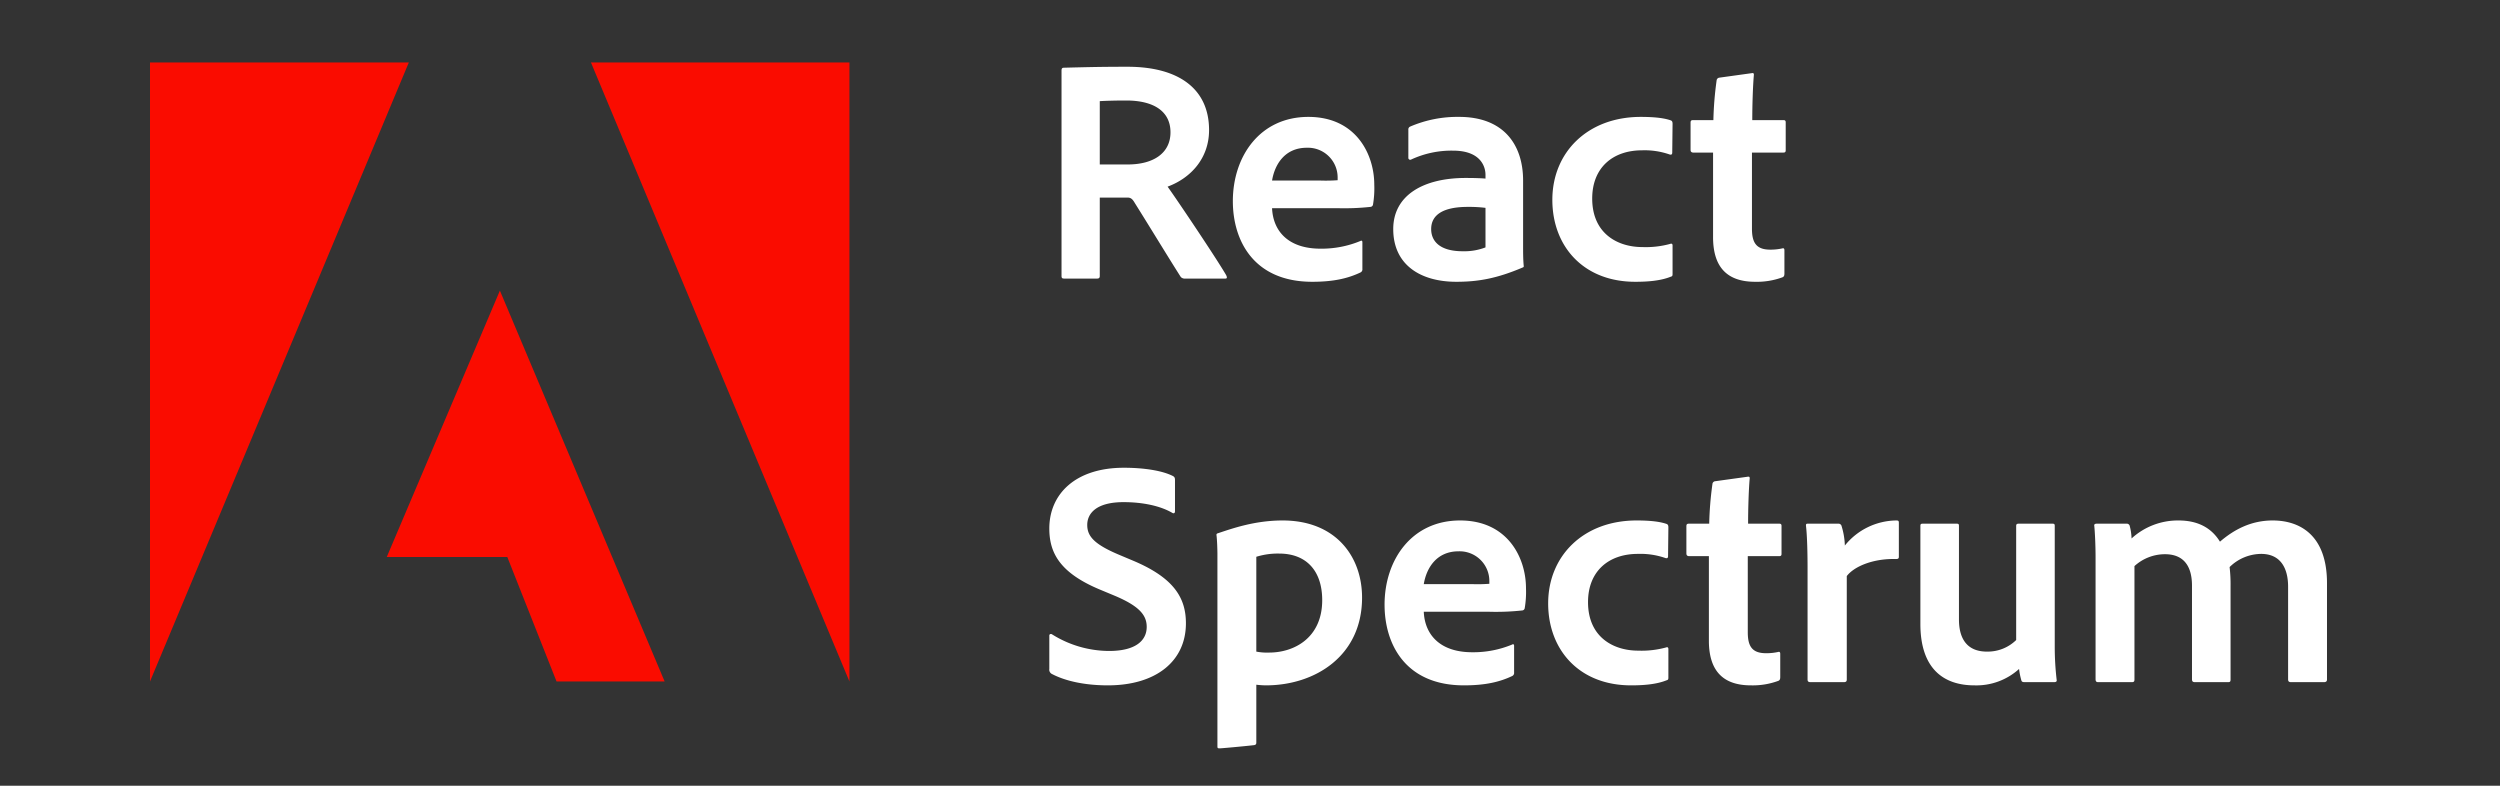 <svg xmlns="http://www.w3.org/2000/svg" xmlns:xlink="http://www.w3.org/1999/xlink" width="700" height="220" viewBox="0 0 700 220"><rect x="0" y="0" width="700" height="220" fill="#333333" stroke="none"/><defs><clipPath id="clip-Custom_Size_3"><rect width="700" height="335"/></clipPath></defs><g id="Custom_Size_3" clip-path="url(#clip-Custom_Size_3)" data-name="Custom Size – 3"><g id="Group_2" data-name="Group 2" transform="translate(-22.432 4)"><g id="Adobe_Corporate_logo" transform="translate(64.432 13.489)"><g id="Group_1" data-name="Group 1"><path id="Path_1" fill="#fa0c00" d="M72.474,0H0V173.324Zm0,0" data-name="Path 1"/><path id="Path_2" fill="#fa0c00" d="M10.215,0h72.38V173.324Zm0,0" data-name="Path 2" transform="translate(113.251)"/><path id="Path_3" fill="#fa0c00" d="M37.165,5.285,83.294,114.728H53.029L39.243,79.884H5.484Zm0,0" data-name="Path 3" transform="translate(60.805 58.596)"/></g></g><path id="Path_5" fill="#fff" d="M16.65,0c.45,0,.72-.18.72-.72V-22.68h7.74c.99,0,1.44.45,2.07,1.53C31.14-14.85,37.44-4.5,40.05-.45A1.5,1.5,0,0,0,41.31,0H52.56c.54,0,.45-.45.18-.99C50.13-5.49,39.33-21.6,36.36-25.74c6.57-2.43,11.61-8.01,11.61-15.84,0-11.52-8.46-17.73-22.86-17.73-6.93,0-10.71.09-17.82.27-.54,0-.63.36-.63.81V-.72c0,.54.18.72.72.72Zm.72-31.95V-49.68c1.44-.09,4.32-.18,7.38-.18,7.65,0,12.42,2.97,12.42,8.91,0,5.76-4.68,9-11.97,9ZM83.88-19.71a68.552,68.552,0,0,0,9.27-.36.773.773,0,0,0,.72-.63,27.238,27.238,0,0,0,.36-5.58c0-8.55-5.13-18.99-18.45-18.99-13.59,0-21.15,11.07-21.15,23.58C54.63-10.62,60.48.9,76.86.9c6.12,0,10.08-.99,13.5-2.61a.953.953,0,0,0,.54-.99v-7.47c0-.45-.27-.54-.54-.36A28.36,28.36,0,0,1,79.2-8.37c-9.18,0-13.32-5.04-13.59-11.34ZM65.61-27.45c.72-4.41,3.51-9.18,9.72-9.18a8.325,8.325,0,0,1,8.64,8.37v.72a44.112,44.112,0,0,1-4.95.09ZM125.37-8.73a16.454,16.454,0,0,1-6.39,1.08c-6.48,0-8.82-2.88-8.82-6.21,0-3.87,3.15-6.21,10.26-6.21a37.026,37.026,0,0,1,4.95.27ZM135.9-27.45c0-9.99-5.4-17.82-17.91-17.82a33.438,33.438,0,0,0-13.68,2.7.855.855,0,0,0-.54.9v7.83a.526.526,0,0,0,.72.54,26.772,26.772,0,0,1,11.79-2.52c7.92,0,9.09,4.68,9.09,6.75v1.08c-.81-.09-2.88-.18-5.58-.18-11.7,0-20.25,4.77-20.25,14.31C99.54-3.69,107.37.9,117.18.9c6.12,0,11.34-.9,18.72-4.05.18-.09.18-.18.18-.36-.18-1.89-.18-3.69-.18-5.67ZM177.75-9.27c0-.36-.18-.63-.63-.45a25.915,25.915,0,0,1-7.83.9c-6.93,0-14.04-3.78-14.04-13.59,0-8.64,5.76-13.5,13.95-13.5a21.157,21.157,0,0,1,7.74,1.17c.36.09.72.09.72-.54l.09-8.01c0-.54-.09-.81-.45-.99-1.53-.54-3.96-.99-8.46-.99-14.85,0-24.75,9.9-24.75,23.22C144.09-9.09,152.73.9,167.31.9c3.51,0,7.11-.27,9.99-1.44.36-.09.45-.27.45-.72Zm31.32,1.35c0-.54-.27-.63-.54-.54a15.253,15.253,0,0,1-3.42.36c-3.87,0-5.13-1.89-5.13-5.85V-35.28h8.82c.45,0,.63-.18.63-.63v-7.83c0-.45-.18-.63-.63-.63h-8.73c0-4.41.18-9.72.45-12.69,0-.45-.18-.54-.63-.45l-9.09,1.26a.865.865,0,0,0-.72.81,94.991,94.991,0,0,0-.9,11.07h-5.67c-.54,0-.72.18-.72.72v7.56c0,.54.18.72.63.81h5.67v23.67C189.09-2.7,193.5.9,200.88.9a20.689,20.689,0,0,0,7.65-1.26c.45-.18.54-.54.54-1.08ZM19.62,113.9c13.59,0,21.87-6.84,21.87-17.37,0-7.11-3.33-12.78-15.03-17.64l-3.42-1.44c-7.11-2.97-9.18-5.22-9.18-8.46,0-3.15,2.43-6.39,10.17-6.39,5.22,0,10.17.99,13.59,2.97.54.36.81,0,.81-.36V56.48c0-.63-.09-.9-.54-1.17-2.97-1.53-8.1-2.34-13.77-2.34-13.59,0-20.88,7.38-20.88,17.01,0,6.75,2.88,12.33,13.95,17.01l4.32,1.8c6.84,2.88,9,5.4,9,8.73,0,3.87-3.15,6.75-10.53,6.75A30.284,30.284,0,0,1,3.96,99.59c-.36-.18-.72,0-.72.36v9.36a1.337,1.337,0,0,0,.63,1.35C7.56,112.64,13.05,113.9,19.62,113.9ZM68.58,67.73c-7.83,0-14.13,2.25-18.18,3.6a.421.421,0,0,0-.36.45c.18,1.26.27,4.23.27,5.31V131c0,.45.09.54.63.54.45,0,6.48-.54,9.63-.9.54-.09.63-.36.63-.72v-16.2a23.947,23.947,0,0,0,2.7.18c13.59,0,26.91-8.1,26.91-24.57C90.81,77.81,83.43,67.73,68.58,67.73ZM67.59,77c7.65,0,12.06,4.86,12.06,13.05,0,10.53-7.83,14.67-14.85,14.67a15.4,15.4,0,0,1-3.6-.27V77.9A20.311,20.311,0,0,1,67.59,77Zm58.77,16.29a68.553,68.553,0,0,0,9.27-.36.773.773,0,0,0,.72-.63,27.24,27.24,0,0,0,.36-5.58c0-8.55-5.13-18.99-18.45-18.99-13.59,0-21.15,11.07-21.15,23.58,0,11.07,5.85,22.59,22.23,22.59,6.12,0,10.08-.99,13.5-2.61a.953.953,0,0,0,.54-.99v-7.47c0-.45-.27-.54-.54-.36a28.36,28.36,0,0,1-11.16,2.16c-9.18,0-13.32-5.04-13.59-11.34Zm-18.27-7.74c.72-4.41,3.51-9.18,9.72-9.18a8.325,8.325,0,0,1,8.64,8.37v.72a44.109,44.109,0,0,1-4.95.09Zm68.49,18.18c0-.36-.18-.63-.63-.45a25.915,25.915,0,0,1-7.83.9c-6.93,0-14.04-3.78-14.04-13.59,0-8.64,5.76-13.5,13.95-13.5a21.157,21.157,0,0,1,7.74,1.17c.36.09.72.09.72-.54l.09-8.01c0-.54-.09-.81-.45-.99-1.53-.54-3.96-.99-8.46-.99-14.85,0-24.75,9.9-24.75,23.22,0,12.96,8.64,22.95,23.22,22.95,3.51,0,7.11-.27,9.99-1.44.36-.09.45-.27.45-.72Zm31.32,1.35c0-.54-.27-.63-.54-.54a15.253,15.253,0,0,1-3.42.36c-3.87,0-5.13-1.89-5.13-5.85V77.72h8.82c.45,0,.63-.18.63-.63V69.26c0-.45-.18-.63-.63-.63H198.9c0-4.41.18-9.72.45-12.69,0-.45-.18-.54-.63-.45l-9.09,1.26a.865.865,0,0,0-.72.81,94.991,94.991,0,0,0-.9,11.07h-5.67c-.54,0-.72.18-.72.72v7.56c0,.54.18.72.63.81h5.67v23.67c0,8.91,4.41,12.51,11.79,12.51a20.688,20.688,0,0,0,7.65-1.26c.45-.18.54-.54.54-1.08Zm7.74-36.45c-.45,0-.54.09-.54.54.36,2.97.45,8.19.45,12.06v31.05c0,.45.18.72.81.72h9.36c.54,0,.81-.18.81-.72V83.3c2.07-2.7,7.38-4.95,13.77-4.77.63,0,.81-.18.81-.63V68.36c0-.54-.18-.63-.72-.63a18.751,18.751,0,0,0-14.4,7.02,20.344,20.344,0,0,0-.9-5.4.892.892,0,0,0-.99-.72Zm69.12.63c0-.45-.09-.63-.63-.63h-9.45c-.54,0-.72.18-.72.63v31.95a11.413,11.413,0,0,1-8.19,3.24c-5.4,0-7.83-3.42-7.83-9V69.26c0-.45-.09-.63-.63-.63h-9.45c-.54,0-.72.09-.72.63V96.71c0,12.6,6.57,17.19,15.12,17.19a17.785,17.785,0,0,0,12.51-4.59,19.521,19.521,0,0,0,.63,3.15c.09.36.27.54.9.54h8.28c.54,0,.81-.18.72-.63a79.905,79.905,0,0,1-.54-9.27ZM306.36,113c.54,0,.72-.18.72-.72V80.51a12.664,12.664,0,0,1,8.55-3.33c4.86,0,7.56,2.88,7.56,8.82v26.19c0,.63.27.81.81.81h9.36c.54,0,.63-.27.63-.72V86.09a41.179,41.179,0,0,0-.27-5.31,12.749,12.749,0,0,1,8.82-3.69c5.49,0,7.56,4.05,7.56,9.18v25.92c0,.54.18.81.81.81h9.27c.45,0,.81-.18.81-.72v-27c0-13.59-7.74-17.55-15.21-17.55-6.12,0-10.89,2.61-14.76,5.94q-3.645-5.94-11.61-5.94a19.209,19.209,0,0,0-13.14,5.04,15.254,15.254,0,0,0-.54-3.6.855.855,0,0,0-.9-.54h-8.28c-.54,0-.81.18-.72.63.18,1.71.36,5.4.36,8.91v34.02c0,.54.18.81.72.81Z" data-name="Path 5" transform="translate(313 74)"/></g></g></svg>